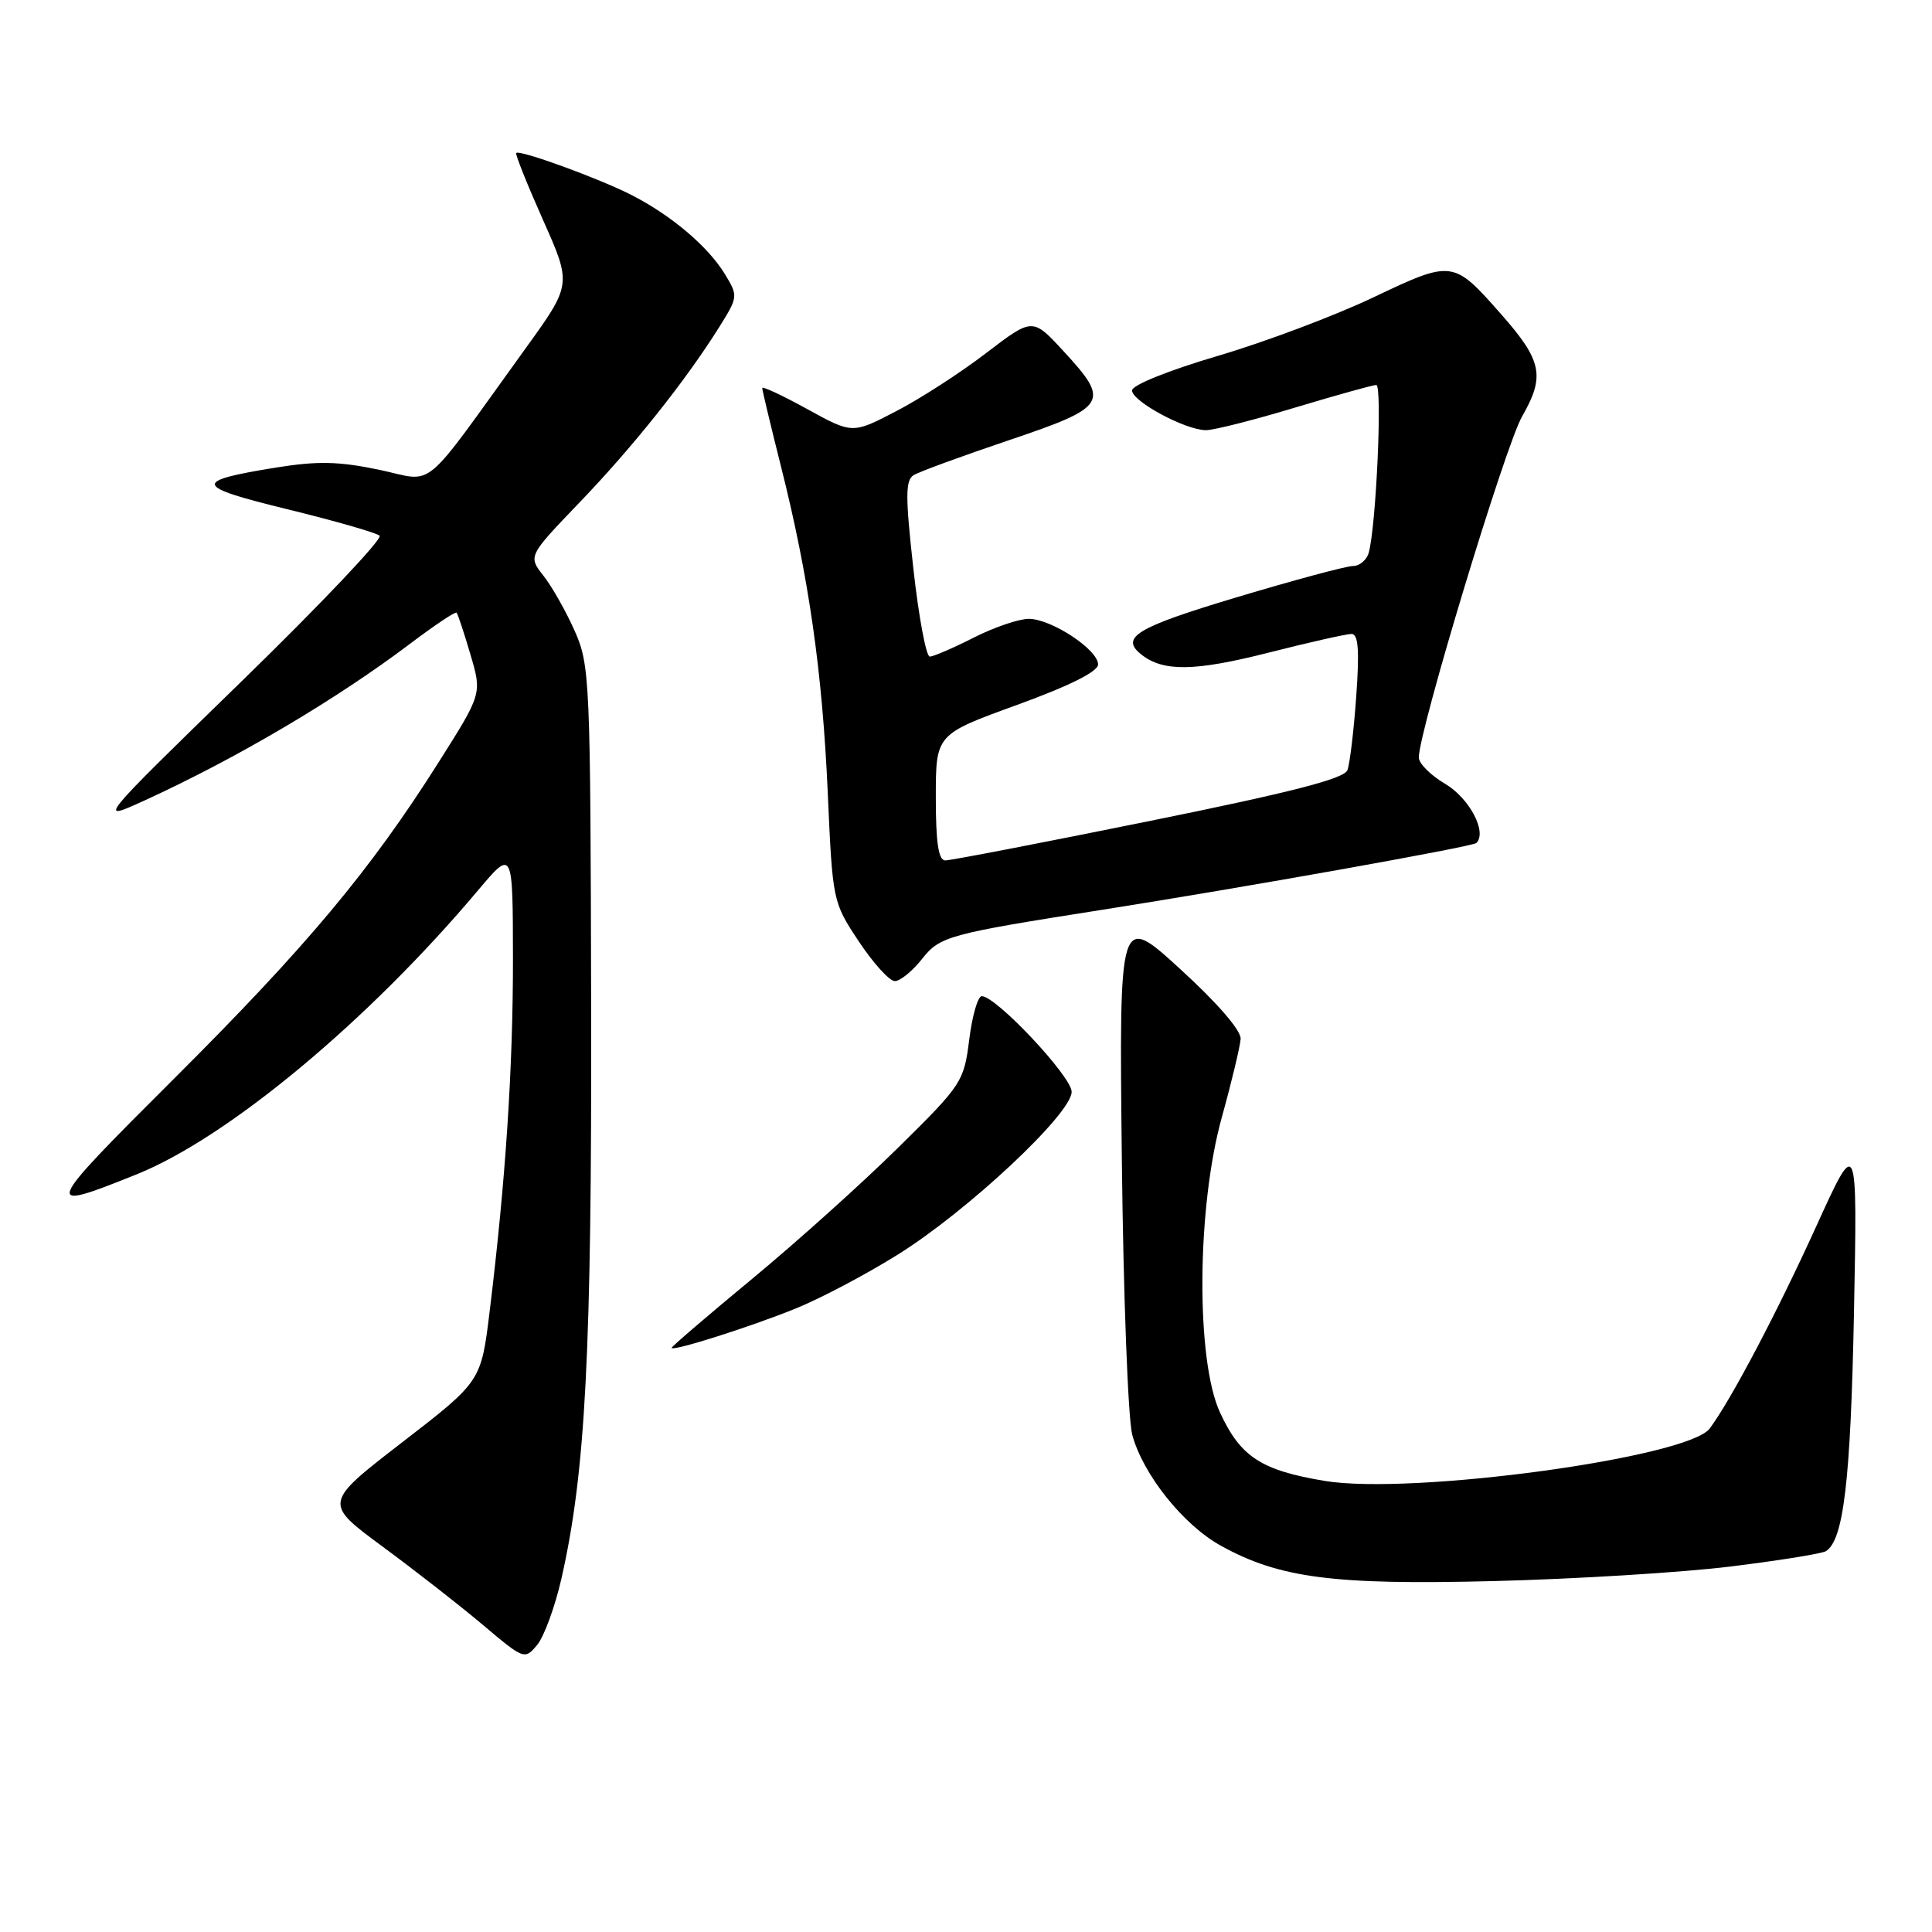 <?xml version="1.0" encoding="UTF-8" standalone="no"?>
<!DOCTYPE svg PUBLIC "-//W3C//DTD SVG 1.1//EN" "http://www.w3.org/Graphics/SVG/1.1/DTD/svg11.dtd" >
<svg xmlns="http://www.w3.org/2000/svg" xmlns:xlink="http://www.w3.org/1999/xlink" version="1.1" viewBox="0 0 256 256">
 <g >
 <path fill="currentColor"
d=" M 74.39 209.18 C 77.59 195.09 78.42 179.25 78.33 133.42 C 78.24 90.00 78.16 88.16 76.16 83.62 C 75.01 81.03 73.15 77.73 72.02 76.30 C 69.97 73.69 69.97 73.69 76.78 66.59 C 83.84 59.25 90.81 50.50 95.27 43.39 C 97.80 39.35 97.82 39.23 96.07 36.35 C 93.83 32.66 88.94 28.52 83.66 25.83 C 79.35 23.63 68.86 19.81 68.40 20.27 C 68.25 20.42 69.84 24.40 71.94 29.12 C 75.76 37.69 75.76 37.69 69.63 46.18 C 55.52 65.72 57.81 63.83 50.21 62.24 C 44.88 61.13 42.08 61.07 36.60 61.95 C 25.43 63.76 25.62 64.43 38.13 67.49 C 44.38 69.02 49.86 70.59 50.30 70.98 C 50.74 71.38 42.49 80.08 31.97 90.32 C 12.83 108.95 12.83 108.95 19.17 106.06 C 31.31 100.51 44.53 92.71 54.35 85.29 C 57.57 82.86 60.33 81.01 60.50 81.18 C 60.66 81.36 61.49 83.84 62.33 86.71 C 63.87 91.91 63.87 91.91 58.18 100.91 C 49.10 115.29 40.66 125.38 23.09 142.90 C 5.63 160.31 5.48 160.68 18.10 155.61 C 30.20 150.74 48.75 135.31 63.32 118.00 C 67.95 112.50 67.95 112.50 67.97 127.00 C 67.98 141.53 67.00 156.44 64.88 173.77 C 63.75 183.04 63.75 183.04 53.31 191.10 C 42.87 199.16 42.87 199.16 50.68 204.92 C 54.98 208.09 60.98 212.77 64.00 215.32 C 69.42 219.90 69.53 219.94 71.17 217.97 C 72.09 216.87 73.54 212.91 74.39 209.18 Z  M 229.23 207.58 C 235.67 206.79 241.40 205.87 241.94 205.54 C 244.29 204.08 245.22 196.19 245.66 174.00 C 246.12 150.50 246.12 150.50 240.66 162.50 C 235.45 173.96 229.39 185.45 226.55 189.28 C 223.68 193.15 187.07 198.14 175.54 196.23 C 167.11 194.83 164.37 193.04 161.66 187.17 C 158.44 180.21 158.57 159.99 161.91 148.00 C 163.21 143.32 164.32 138.67 164.39 137.66 C 164.46 136.54 161.30 132.89 156.39 128.41 C 148.29 121.00 148.29 121.00 148.65 153.66 C 148.85 171.62 149.47 188.03 150.03 190.12 C 151.45 195.37 156.78 202.05 161.76 204.81 C 169.54 209.11 176.70 210.04 198.00 209.50 C 208.72 209.23 222.78 208.37 229.23 207.58 Z  M 105.40 173.40 C 108.65 172.09 114.72 168.89 118.90 166.28 C 128.19 160.50 142.00 147.57 142.00 144.67 C 142.00 142.65 132.00 132.00 130.09 132.00 C 129.57 132.00 128.82 134.59 128.43 137.74 C 127.73 143.32 127.46 143.74 119.09 151.99 C 114.36 156.67 105.65 164.50 99.74 169.39 C 93.83 174.28 89.00 178.42 89.00 178.59 C 89.00 179.13 99.32 175.86 105.40 173.40 Z  M 122.18 127.06 C 124.55 124.06 125.63 123.76 146.00 120.56 C 164.60 117.64 195.14 112.19 195.63 111.70 C 197.08 110.25 194.70 105.75 191.47 103.85 C 189.56 102.72 188.00 101.16 188.00 100.37 C 188.00 96.88 199.45 59.07 201.69 55.17 C 204.75 49.84 204.34 47.80 198.92 41.65 C 192.56 34.43 192.48 34.41 181.94 39.42 C 176.86 41.84 167.60 45.32 161.36 47.16 C 154.87 49.07 150.01 51.03 150.00 51.73 C 150.00 53.18 157.09 57.00 159.80 57.00 C 160.83 57.00 166.14 55.66 171.59 54.01 C 177.04 52.37 181.89 51.02 182.36 51.01 C 183.19 51.00 182.35 69.75 181.36 73.25 C 181.09 74.21 180.15 75.00 179.27 75.00 C 178.40 75.00 171.45 76.87 163.84 79.15 C 150.55 83.14 148.36 84.46 151.25 86.74 C 154.14 89.02 158.28 88.96 167.93 86.52 C 173.39 85.13 178.41 84.00 179.08 84.00 C 179.98 84.00 180.15 86.12 179.71 92.25 C 179.39 96.79 178.86 101.20 178.54 102.05 C 178.10 103.19 171.08 104.99 152.22 108.81 C 138.07 111.68 125.94 114.02 125.25 114.01 C 124.35 114.00 124.00 111.66 124.00 105.66 C 124.00 97.31 124.00 97.31 134.75 93.41 C 141.73 90.87 145.50 88.99 145.50 88.04 C 145.50 86.08 139.30 82.00 136.32 82.00 C 135.01 82.00 131.71 83.12 129.00 84.50 C 126.29 85.88 123.67 87.00 123.20 87.00 C 122.72 87.00 121.74 81.78 121.03 75.39 C 119.96 65.79 119.96 63.64 121.06 62.96 C 121.79 62.51 127.47 60.43 133.69 58.33 C 146.78 53.91 147.16 53.29 140.91 46.52 C 136.82 42.08 136.82 42.08 130.66 46.79 C 127.27 49.39 121.90 52.86 118.72 54.50 C 112.95 57.50 112.95 57.50 106.97 54.21 C 103.69 52.40 101.00 51.15 101.00 51.42 C 101.00 51.70 102.11 56.33 103.46 61.71 C 107.17 76.42 108.96 88.92 109.68 105.00 C 110.32 119.43 110.34 119.53 113.80 124.75 C 115.72 127.64 117.86 130.00 118.57 130.00 C 119.28 130.00 120.90 128.68 122.18 127.06 Z "/>
</g>
</svg>